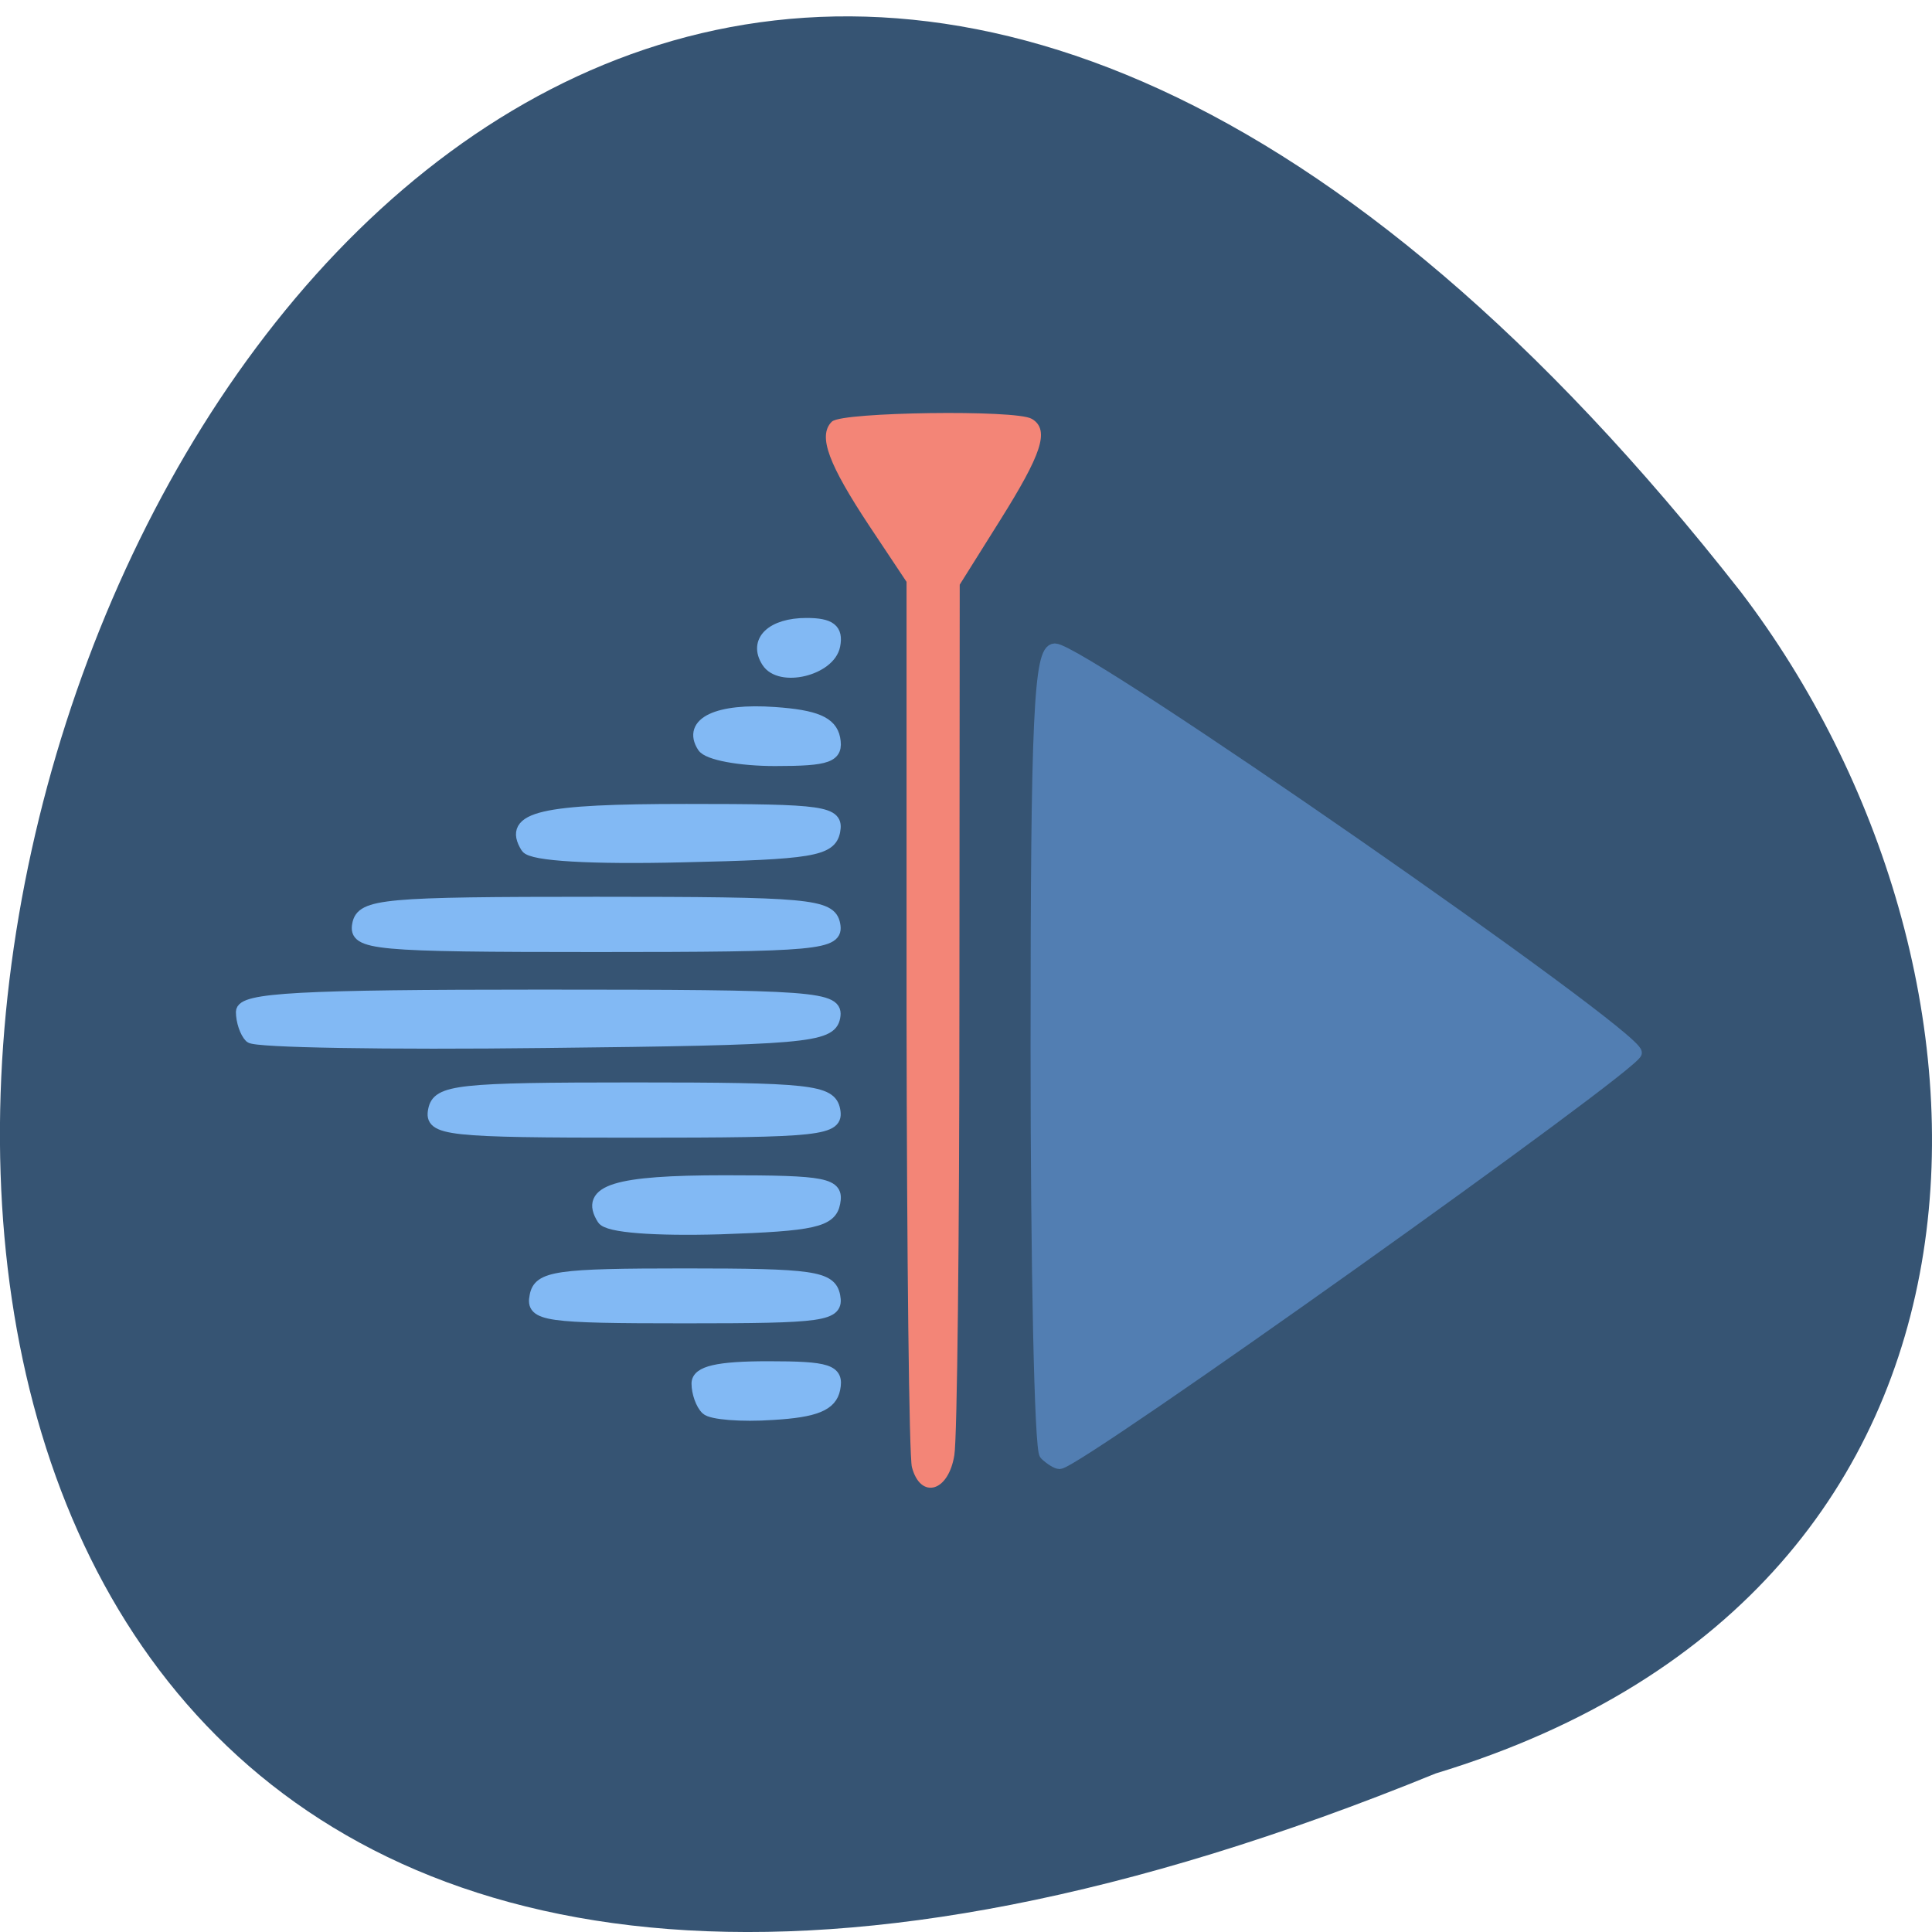 <svg xmlns="http://www.w3.org/2000/svg" viewBox="0 0 24 24"><path d="m 17.836 22.03 c -30.883 12.609 -16.375 -40.43 3.793 -14.672 c 3.516 4.617 3.785 12.375 -3.793 14.672" fill="#365473"/><g transform="matrix(0.149 0 0 0.147 -5.843 -7.45)"><path d="m 98.13 169.75 c -0.42 -0.399 -0.762 -1.383 -0.762 -2.154 c 0 -0.984 1.681 -1.383 5.884 -1.383 c 5.02 0 5.832 0.266 5.516 1.835 c -0.263 1.356 -1.55 1.915 -5.122 2.127 c -2.627 0.186 -5.122 -0.027 -5.516 -0.425 m -14.264 -9.547 c 0.289 -1.622 1.76 -1.835 12.451 -1.835 c 10.691 0 12.136 0.213 12.451 1.835 c 0.315 1.649 -0.814 1.808 -12.451 1.808 c -11.637 0 -12.793 -0.16 -12.451 -1.808 m 5.621 -6.515 c -1.497 -2.393 1.051 -3.191 10.14 -3.191 c 8.485 0 9.457 0.213 9.141 1.835 c -0.289 1.569 -1.76 1.888 -9.483 2.154 c -5.49 0.16 -9.404 -0.133 -9.798 -0.798 m -14.08 -9.201 c 0.315 -1.649 1.97 -1.835 16.681 -1.835 c 14.71 0 16.365 0.186 16.681 1.835 c 0.315 1.675 -1.024 1.835 -16.681 1.835 c -15.656 0 -17.02 -0.16 -16.681 -1.835 m -15.315 -6.17 c -0.394 -0.399 -0.709 -1.356 -0.709 -2.127 c 0 -1.117 4.833 -1.383 24.876 -1.383 c 23.12 0 24.824 0.133 24.509 1.835 c -0.315 1.675 -2.469 1.862 -24.14 2.101 c -13.11 0.16 -24.14 -0.027 -24.535 -0.425 m 8.984 -9.52 c 0.315 -1.675 2.128 -1.835 19.859 -1.835 c 17.705 0 19.518 0.16 19.833 1.835 c 0.315 1.675 -1.182 1.835 -19.833 1.835 c -18.677 0 -20.17 -0.16 -19.859 -1.835 m 14.05 -6.515 c -1.55 -2.526 1.182 -3.165 13.318 -3.165 c 11.506 0 12.635 0.16 12.32 1.808 c -0.315 1.622 -1.918 1.888 -12.661 2.127 c -7.618 0.186 -12.556 -0.106 -12.977 -0.771 m 14.71 -8.51 c -1.261 -1.994 1.208 -3.191 5.963 -2.845 c 3.389 0.239 4.702 0.798 4.965 2.154 c 0.289 1.542 -0.473 1.835 -4.938 1.835 c -2.916 0 -5.621 -0.505 -5.989 -1.144 m 5.359 -7.18 c -1.103 -1.755 0.394 -3.191 3.257 -3.191 c 1.97 0 2.574 0.479 2.312 1.835 c -0.394 2.048 -4.518 3.058 -5.569 1.356" fill="#82b9f4" stroke="#82b9f4"/><path d="m 126.37 173.58 c -0.42 -0.425 -0.736 -15.876 -0.736 -34.385 c 0 -27.843 0.263 -33.64 1.524 -33.64 c 2.233 0 48.44 32.523 48.44 34.09 c 0 1.037 -46.6 34.677 -48.05 34.677 c -0.236 0 -0.762 -0.346 -1.182 -0.745" fill="#527eb2" stroke="#527eb2"/></g><path d="m 123.91 204.29 c -0.375 -1.323 -0.667 -28.799 -0.709 -61.01 v -58.58 l -4.919 -7.552 c -5.42 -8.362 -6.754 -12.07 -5.04 -13.823 c 1.292 -1.237 24.22 -1.579 26.18 -0.341 c 2.168 1.323 1.167 4.437 -4.252 13.269 l -5.42 8.832 l -0.042 56.745 c 0 31.23 -0.292 58.62 -0.667 60.84 c -0.75 4.693 -4.04 5.717 -5.128 1.621" transform="matrix(0.094 0 0 0.092 -0.297 -0.571)" fill="#f38577" stroke="#f38577" stroke-width="0.477"/></svg>
